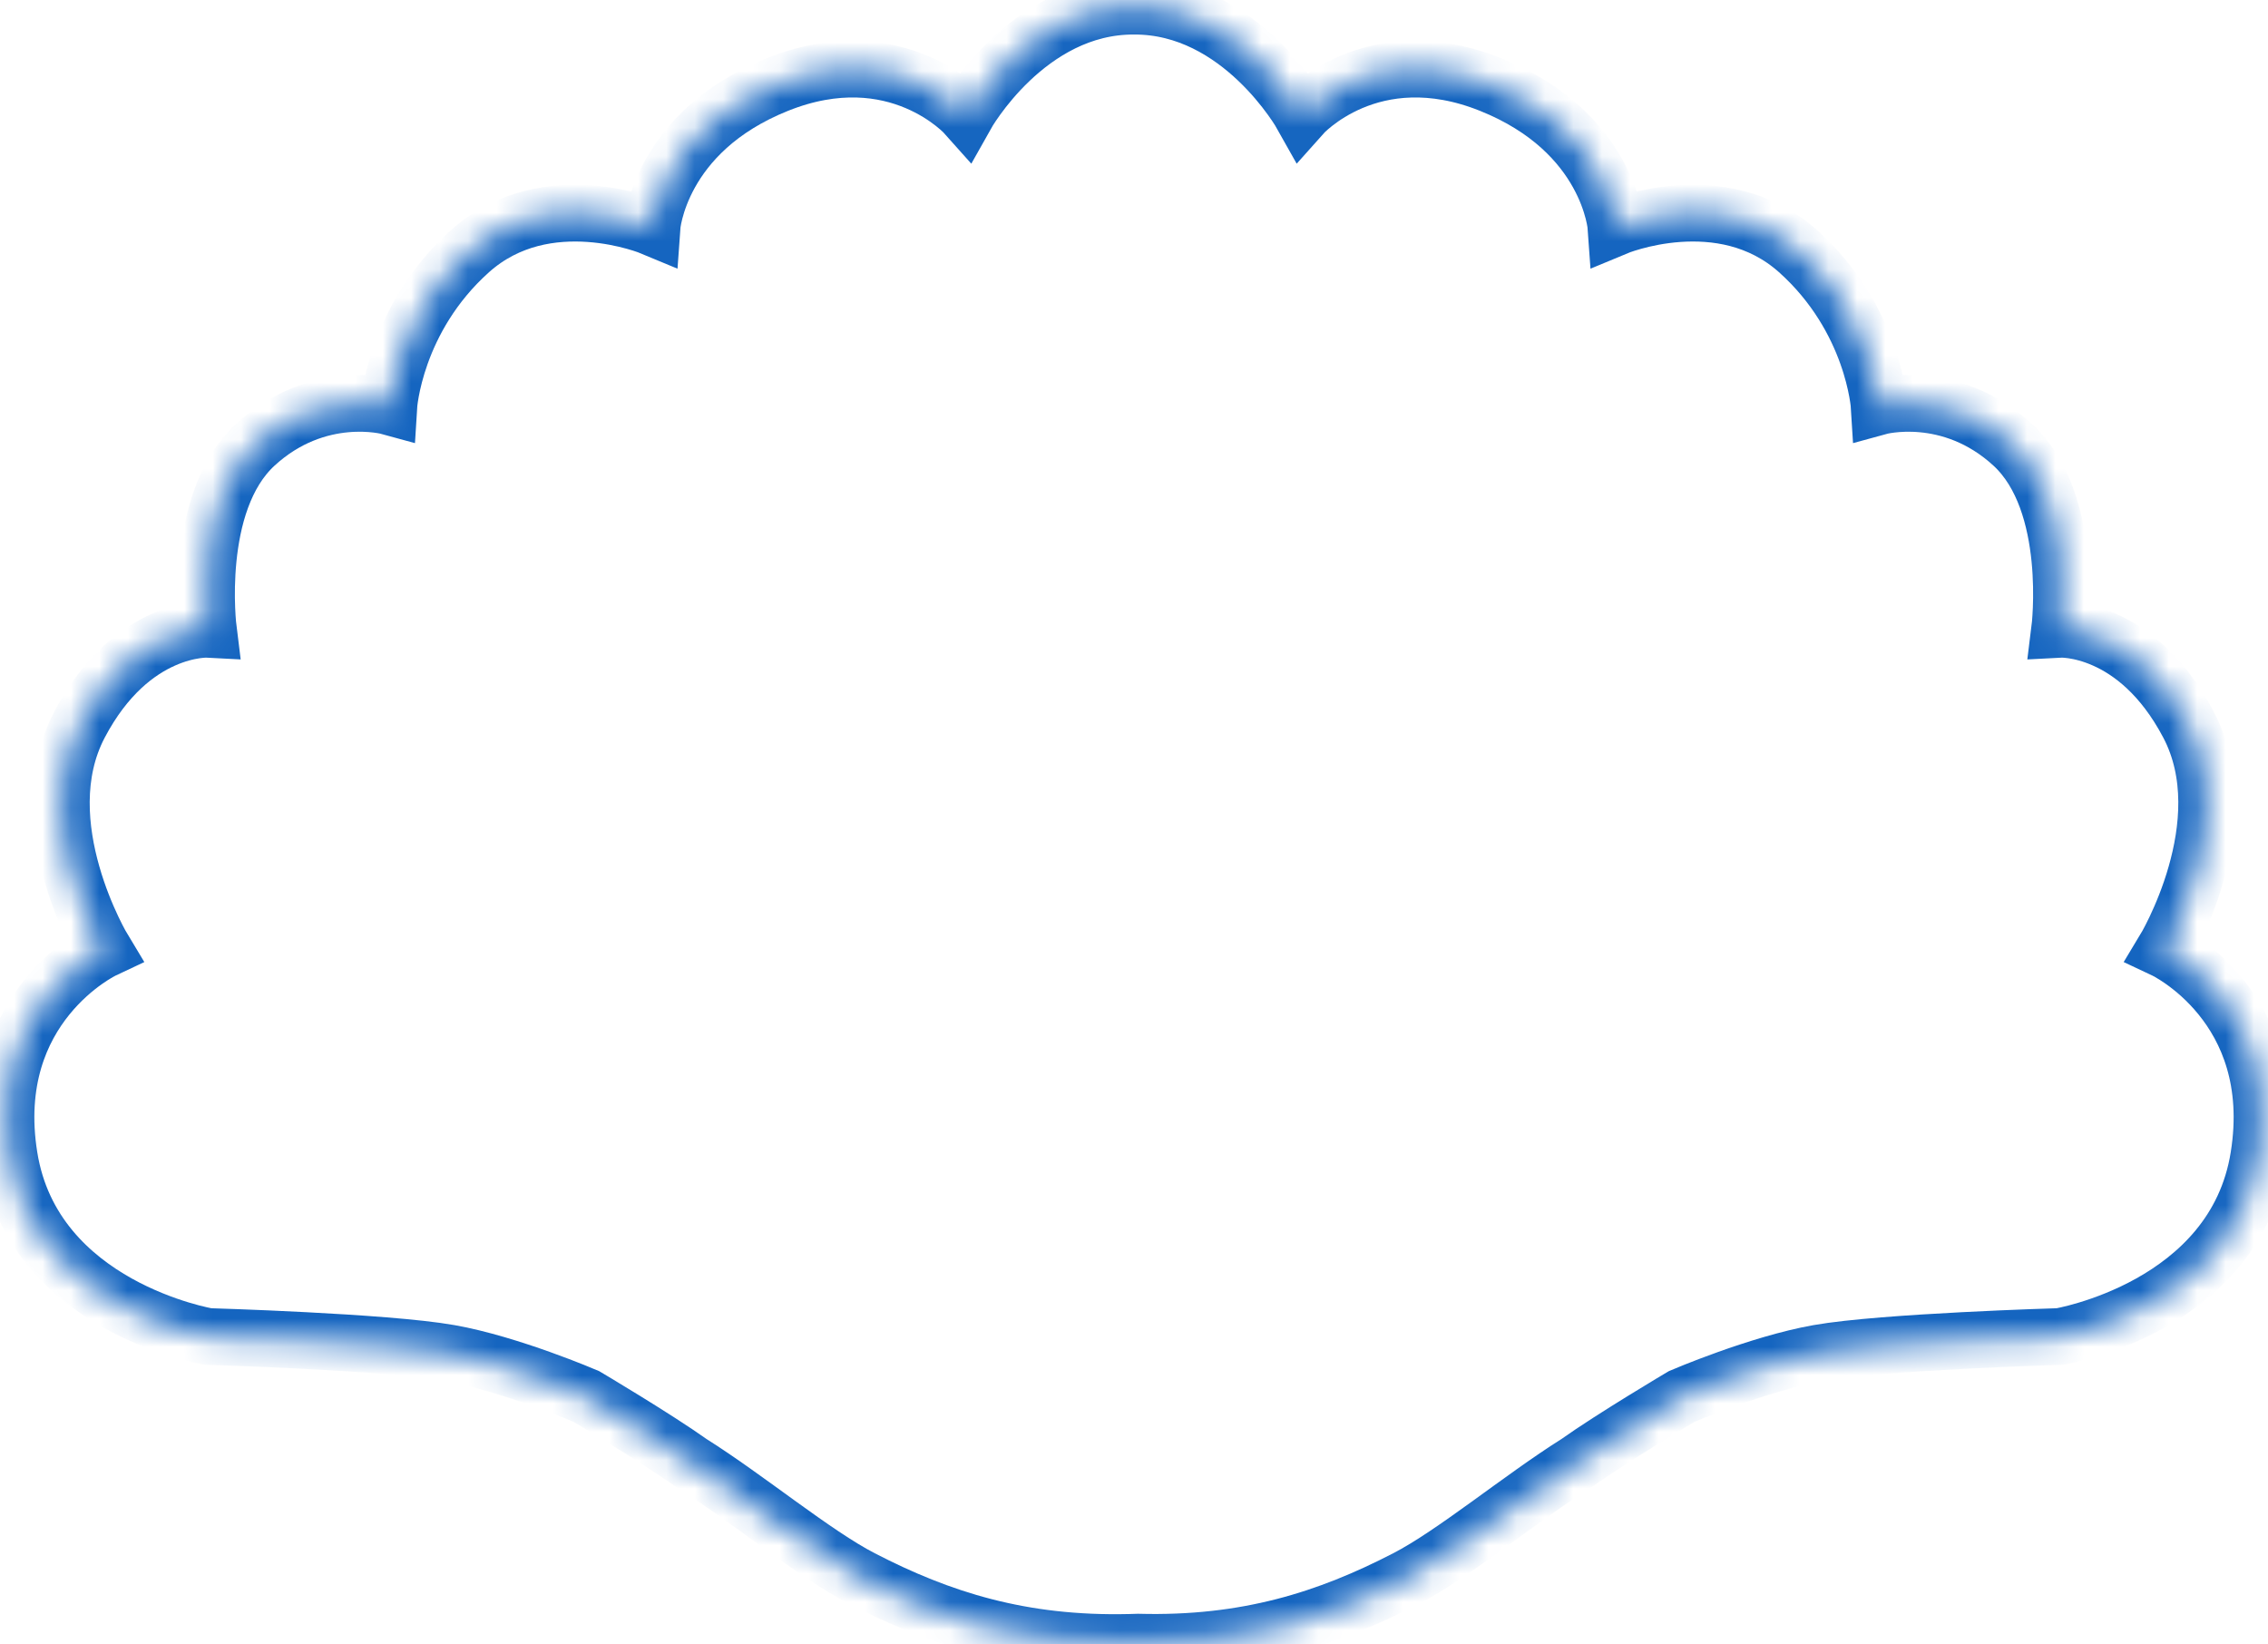 ﻿<?xml version="1.0" encoding="utf-8"?>
<svg version="1.1" xmlns:xlink="http://www.w3.org/1999/xlink" width="80px" height="58px" xmlns="http://www.w3.org/2000/svg">
  <defs>
    <mask fill="white" id="clip899">
      <path d="M 49.603 55.672  C 46.831 57.104  43.97 58.02  40.14 57.918  C 40.041 57.921  39.942 57.924  39.845 57.927  C 36.022 58.017  33.165 57.102  30.397 55.672  C 28.722 54.807  26.362 52.841  24.369 51.588  C 23.123 50.701  20.681 49.254  20.681 49.254  C 20.681 49.254  17.988 48.097  15.858 47.722  C 13.567 47.319  7.348 47.139  7.348 47.139  C 7.348 47.139  1.177 46.118  0.326 40.793  C -0.525 35.469  3.66 33.5  3.66 33.5  C 3.66 33.5  0.965 29.051  2.809 25.55  C 4.652 22.049  7.348 22.195  7.348 22.195  C 7.348 22.195  6.787 17.73  9.003 15.691  C 11.219 13.652  13.714 14.338  13.714 14.338  C 13.714 14.338  13.901 11.254  16.583 8.855  C 19.265 6.457  22.997 8.016  22.997 8.016  C 22.997 8.016  23.23 4.658  27.429 2.979  C 31.627 1.3  34.076 4.058  34.076 4.058  C 34.076 4.058  36.238 0.197  40 0.218  C 43.762 0.197  45.924 4.058  45.924 4.058  C 45.924 4.058  48.373 1.3  52.571 2.979  C 56.77 4.658  57.003 8.016  57.003 8.016  C 57.003 8.016  60.735 6.457  63.417 8.855  C 66.099 11.254  66.286 14.338  66.286 14.338  C 66.286 14.338  68.781 13.652  70.997 15.691  C 73.213 17.73  72.652 22.195  72.652 22.195  C 72.652 22.195  75.348 22.049  77.191 25.55  C 79.035 29.051  76.34 33.5  76.34 33.5  C 76.34 33.5  80.525 35.469  79.674 40.793  C 78.823 46.118  72.652 47.139  72.652 47.139  C 72.652 47.139  66.433 47.319  64.142 47.722  C 62.012 48.097  59.319 49.254  59.319 49.254  C 59.319 49.254  56.877 50.701  55.631 51.588  C 53.638 52.841  51.278 54.807  49.603 55.672  Z " fill-rule="evenodd" />
    </mask>
  </defs>
  <g transform="matrix(1 0 0 1 -840 -415 )">
    <path d="M 49.603 55.672  C 46.831 57.104  43.97 58.02  40.14 57.918  C 40.041 57.921  39.942 57.924  39.845 57.927  C 36.022 58.017  33.165 57.102  30.397 55.672  C 28.722 54.807  26.362 52.841  24.369 51.588  C 23.123 50.701  20.681 49.254  20.681 49.254  C 20.681 49.254  17.988 48.097  15.858 47.722  C 13.567 47.319  7.348 47.139  7.348 47.139  C 7.348 47.139  1.177 46.118  0.326 40.793  C -0.525 35.469  3.66 33.5  3.66 33.5  C 3.66 33.5  0.965 29.051  2.809 25.55  C 4.652 22.049  7.348 22.195  7.348 22.195  C 7.348 22.195  6.787 17.73  9.003 15.691  C 11.219 13.652  13.714 14.338  13.714 14.338  C 13.714 14.338  13.901 11.254  16.583 8.855  C 19.265 6.457  22.997 8.016  22.997 8.016  C 22.997 8.016  23.23 4.658  27.429 2.979  C 31.627 1.3  34.076 4.058  34.076 4.058  C 34.076 4.058  36.238 0.197  40 0.218  C 43.762 0.197  45.924 4.058  45.924 4.058  C 45.924 4.058  48.373 1.3  52.571 2.979  C 56.77 4.658  57.003 8.016  57.003 8.016  C 57.003 8.016  60.735 6.457  63.417 8.855  C 66.099 11.254  66.286 14.338  66.286 14.338  C 66.286 14.338  68.781 13.652  70.997 15.691  C 73.213 17.73  72.652 22.195  72.652 22.195  C 72.652 22.195  75.348 22.049  77.191 25.55  C 79.035 29.051  76.34 33.5  76.34 33.5  C 76.34 33.5  80.525 35.469  79.674 40.793  C 78.823 46.118  72.652 47.139  72.652 47.139  C 72.652 47.139  66.433 47.319  64.142 47.722  C 62.012 48.097  59.319 49.254  59.319 49.254  C 59.319 49.254  56.877 50.701  55.631 51.588  C 53.638 52.841  51.278 54.807  49.603 55.672  Z " fill-rule="nonzero" fill="#ffffff" stroke="none" fill-opacity="0" transform="matrix(1 0 0 1 840 415 )" />
    <path d="M 49.603 55.672  C 46.831 57.104  43.97 58.02  40.14 57.918  C 40.041 57.921  39.942 57.924  39.845 57.927  C 36.022 58.017  33.165 57.102  30.397 55.672  C 28.722 54.807  26.362 52.841  24.369 51.588  C 23.123 50.701  20.681 49.254  20.681 49.254  C 20.681 49.254  17.988 48.097  15.858 47.722  C 13.567 47.319  7.348 47.139  7.348 47.139  C 7.348 47.139  1.177 46.118  0.326 40.793  C -0.525 35.469  3.66 33.5  3.66 33.5  C 3.66 33.5  0.965 29.051  2.809 25.55  C 4.652 22.049  7.348 22.195  7.348 22.195  C 7.348 22.195  6.787 17.73  9.003 15.691  C 11.219 13.652  13.714 14.338  13.714 14.338  C 13.714 14.338  13.901 11.254  16.583 8.855  C 19.265 6.457  22.997 8.016  22.997 8.016  C 22.997 8.016  23.23 4.658  27.429 2.979  C 31.627 1.3  34.076 4.058  34.076 4.058  C 34.076 4.058  36.238 0.197  40 0.218  C 43.762 0.197  45.924 4.058  45.924 4.058  C 45.924 4.058  48.373 1.3  52.571 2.979  C 56.77 4.658  57.003 8.016  57.003 8.016  C 57.003 8.016  60.735 6.457  63.417 8.855  C 66.099 11.254  66.286 14.338  66.286 14.338  C 66.286 14.338  68.781 13.652  70.997 15.691  C 73.213 17.73  72.652 22.195  72.652 22.195  C 72.652 22.195  75.348 22.049  77.191 25.55  C 79.035 29.051  76.34 33.5  76.34 33.5  C 76.34 33.5  80.525 35.469  79.674 40.793  C 78.823 46.118  72.652 47.139  72.652 47.139  C 72.652 47.139  66.433 47.319  64.142 47.722  C 62.012 48.097  59.319 49.254  59.319 49.254  C 59.319 49.254  56.877 50.701  55.631 51.588  C 53.638 52.841  51.278 54.807  49.603 55.672  Z " stroke-width="2" stroke="#1565c0" fill="none" transform="matrix(1 0 0 1 840 415 )" mask="url(#clip899)" />
  </g>
</svg>